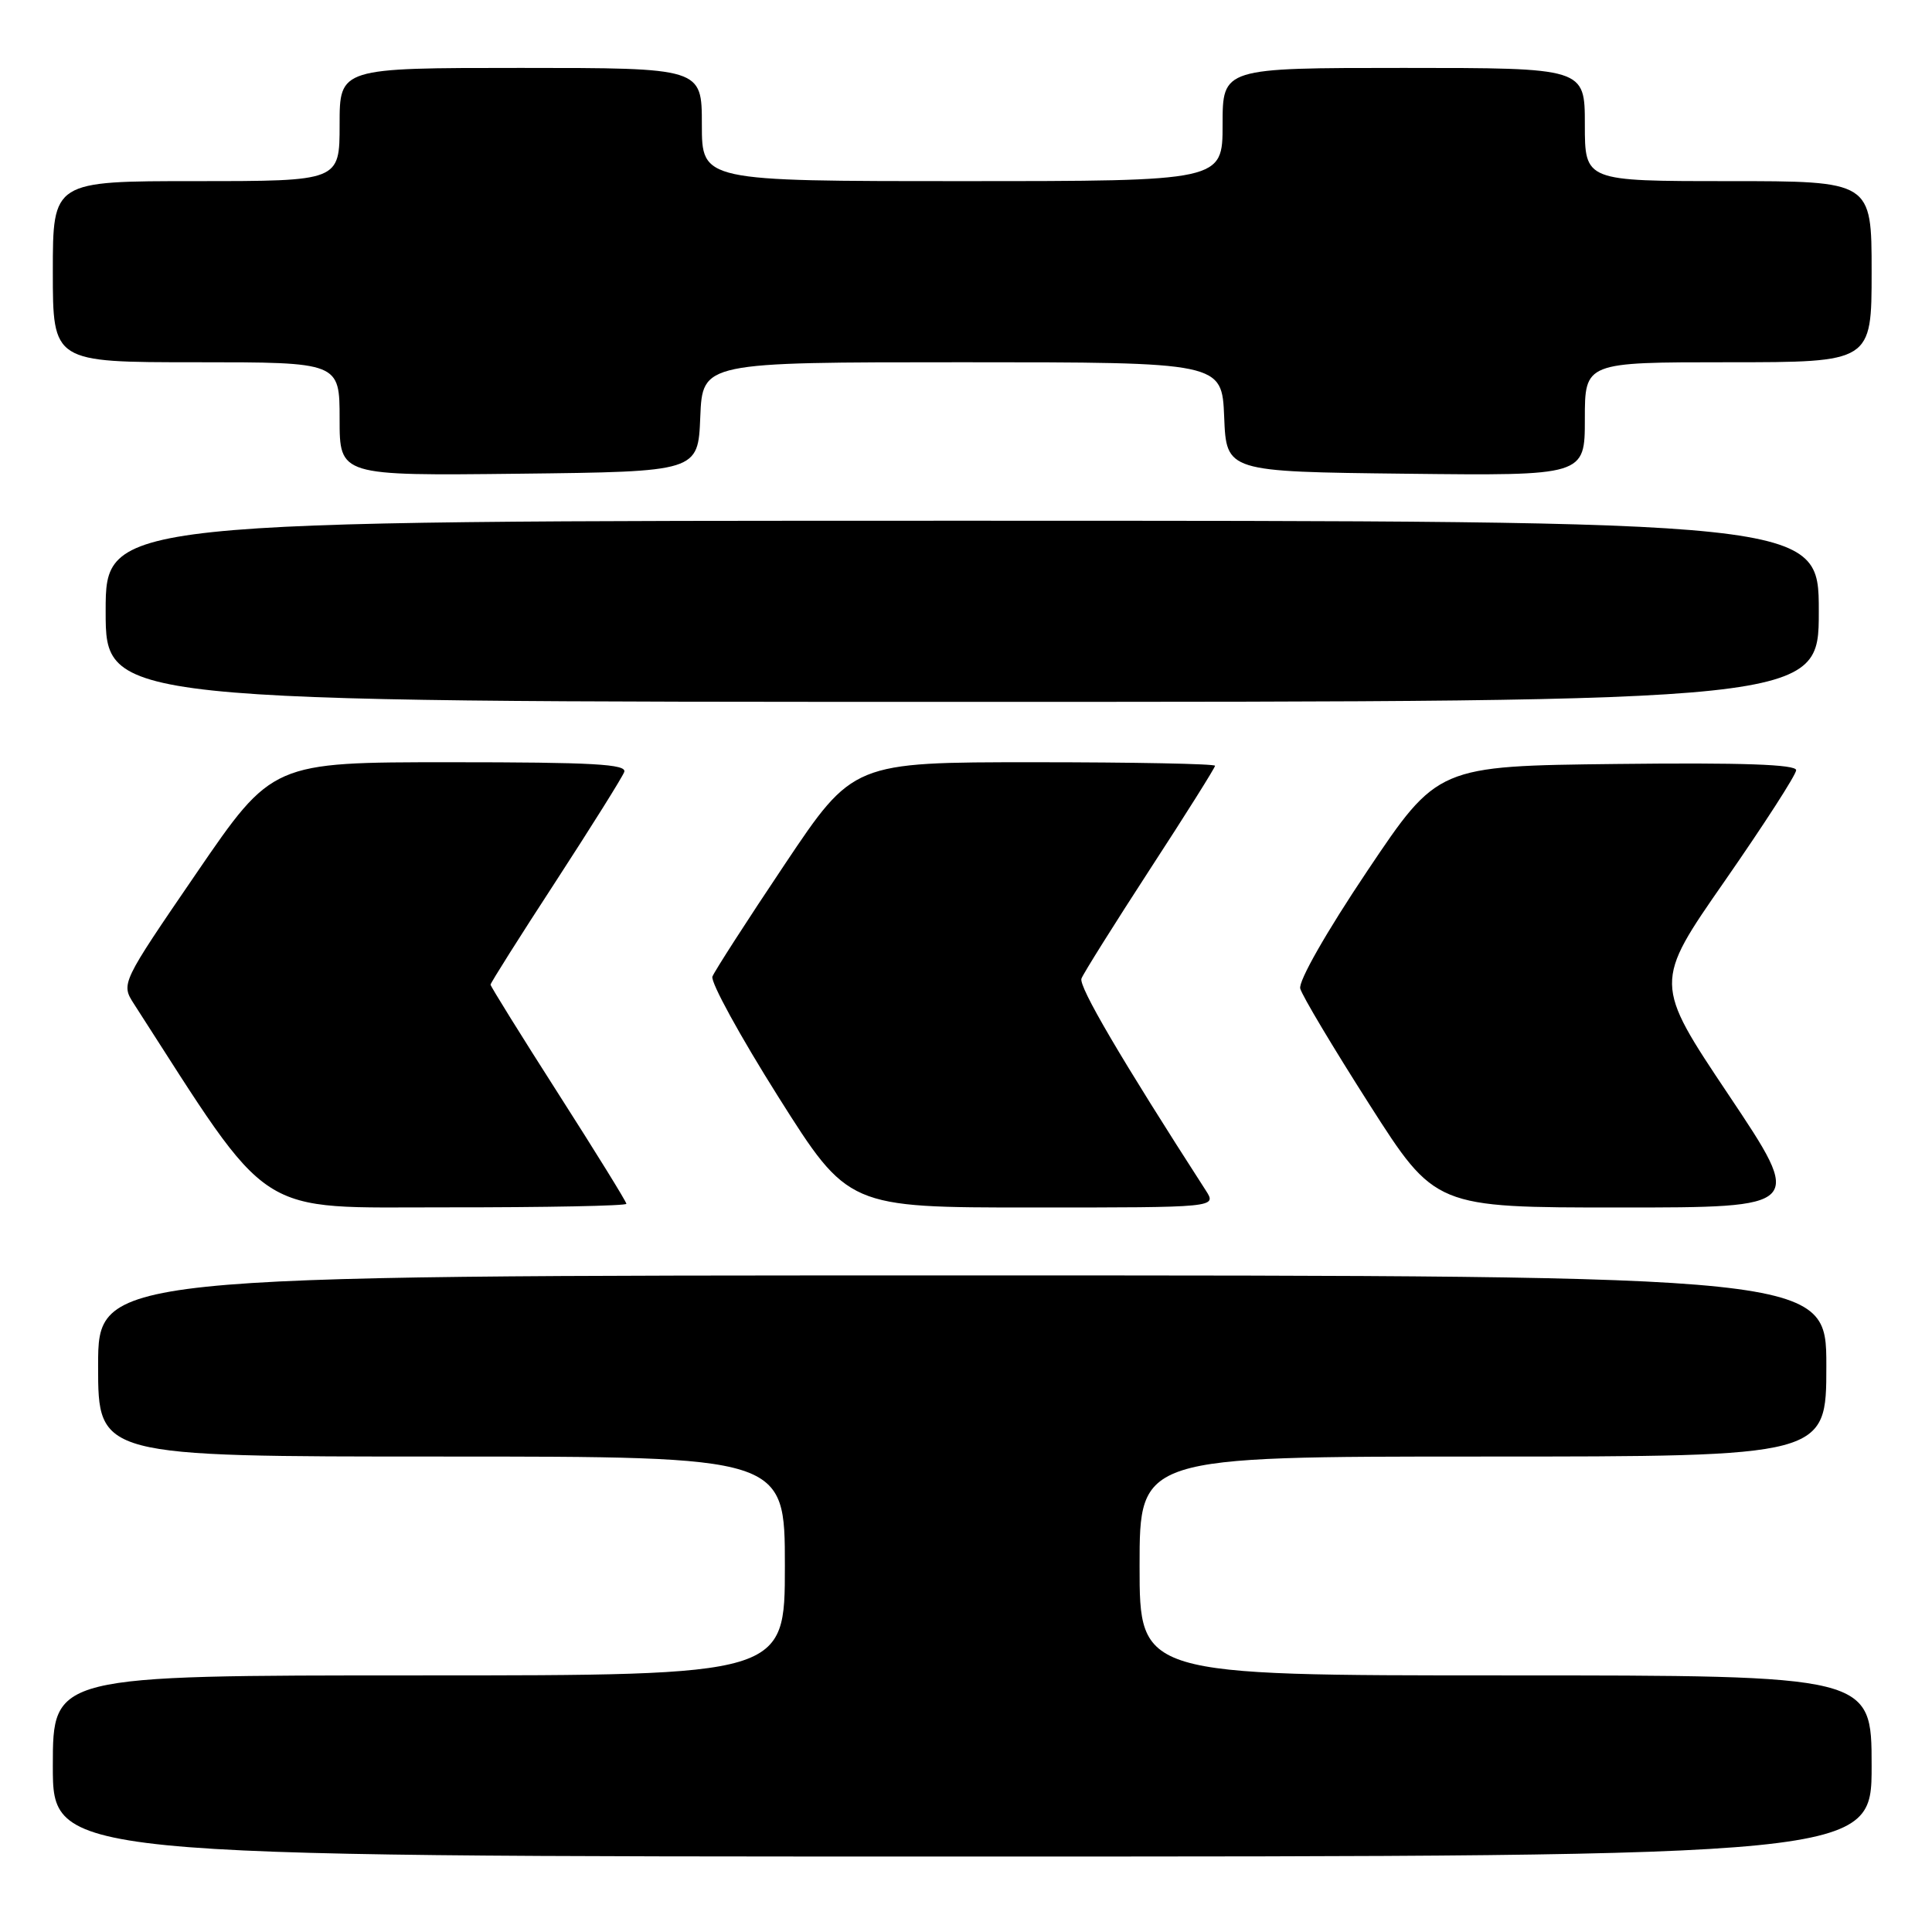 <?xml version="1.0" encoding="UTF-8" standalone="no"?>
<!DOCTYPE svg PUBLIC "-//W3C//DTD SVG 1.1//EN" "http://www.w3.org/Graphics/SVG/1.1/DTD/svg11.dtd" >
<svg xmlns="http://www.w3.org/2000/svg" xmlns:xlink="http://www.w3.org/1999/xlink" version="1.1" viewBox="0 0 256 256">
 <g >
 <path fill="currentColor"
d=" M 248.00 234.00 C 248.00 222.00 248.00 222.00 199.50 222.00 C 151.00 222.00 151.00 222.00 151.00 207.50 C 151.00 193.00 151.00 193.00 196.50 193.00 C 242.00 193.00 242.00 193.00 242.00 181.00 C 242.00 169.00 242.00 169.00 127.50 169.00 C 13.00 169.00 13.00 169.00 13.00 181.00 C 13.00 193.00 13.00 193.00 58.50 193.00 C 104.00 193.00 104.00 193.00 104.00 207.50 C 104.00 222.00 104.00 222.00 55.50 222.00 C 7.00 222.00 7.00 222.00 7.00 234.00 C 7.00 246.00 7.00 246.00 127.50 246.00 C 248.00 246.00 248.00 246.00 248.00 234.00 Z  M 83.00 159.51 C 83.00 159.24 78.95 152.69 74.00 144.95 C 69.05 137.21 65.00 130.69 65.00 130.47 C 65.00 130.25 68.87 124.11 73.61 116.84 C 78.34 109.56 82.44 103.02 82.71 102.30 C 83.12 101.25 78.60 101.00 59.65 101.00 C 36.09 101.00 36.09 101.00 26.05 115.67 C 16.02 130.33 16.02 130.33 17.76 133.04 C 36.29 161.83 33.42 159.96 59.25 159.98 C 72.31 159.99 83.00 159.78 83.00 159.51 Z  M 159.78 157.75 C 148.53 140.30 142.90 130.70 143.30 129.66 C 143.57 128.96 147.66 122.44 152.39 115.16 C 157.13 107.89 161.00 101.72 161.00 101.47 C 161.00 101.21 150.21 101.00 137.02 101.00 C 113.04 101.00 113.04 101.00 103.97 114.55 C 98.98 122.00 94.68 128.68 94.40 129.40 C 94.13 130.12 98.06 137.29 103.14 145.35 C 112.39 160.00 112.39 160.00 136.81 160.00 C 161.23 160.00 161.23 160.00 159.78 157.75 Z  M 229.08 145.12 C 219.13 130.25 219.13 130.25 228.57 116.69 C 233.75 109.23 238.00 102.65 238.00 102.05 C 238.00 101.29 230.82 101.04 214.25 101.23 C 190.50 101.50 190.50 101.50 181.17 115.41 C 175.73 123.52 172.03 130.02 172.29 130.99 C 172.53 131.92 176.65 138.82 181.45 146.34 C 190.17 160.00 190.17 160.00 214.60 160.00 C 239.03 160.00 239.03 160.00 229.08 145.12 Z  M 241.00 81.00 C 241.00 69.00 241.00 69.00 127.50 69.00 C 14.00 69.00 14.00 69.00 14.00 81.00 C 14.00 93.00 14.00 93.00 127.50 93.00 C 241.00 93.00 241.00 93.00 241.00 81.00 Z  M 92.79 55.25 C 93.09 48.00 93.09 48.00 127.50 48.00 C 161.91 48.00 161.91 48.00 162.21 55.25 C 162.50 62.50 162.50 62.50 186.25 62.77 C 210.00 63.04 210.00 63.04 210.00 55.52 C 210.00 48.00 210.00 48.00 229.00 48.00 C 248.00 48.00 248.00 48.00 248.00 36.00 C 248.00 24.00 248.00 24.00 229.00 24.00 C 210.00 24.00 210.00 24.00 210.00 16.50 C 210.00 9.00 210.00 9.00 186.00 9.00 C 162.00 9.00 162.00 9.00 162.00 16.50 C 162.00 24.00 162.00 24.00 127.50 24.00 C 93.00 24.00 93.00 24.00 93.00 16.50 C 93.00 9.00 93.00 9.00 69.00 9.00 C 45.00 9.00 45.00 9.00 45.00 16.50 C 45.00 24.00 45.00 24.00 26.00 24.00 C 7.00 24.00 7.00 24.00 7.00 36.00 C 7.00 48.00 7.00 48.00 26.00 48.00 C 45.00 48.00 45.00 48.00 45.00 55.52 C 45.00 63.04 45.00 63.04 68.75 62.77 C 92.50 62.50 92.50 62.50 92.79 55.25 Z "/>
</g>
</svg>